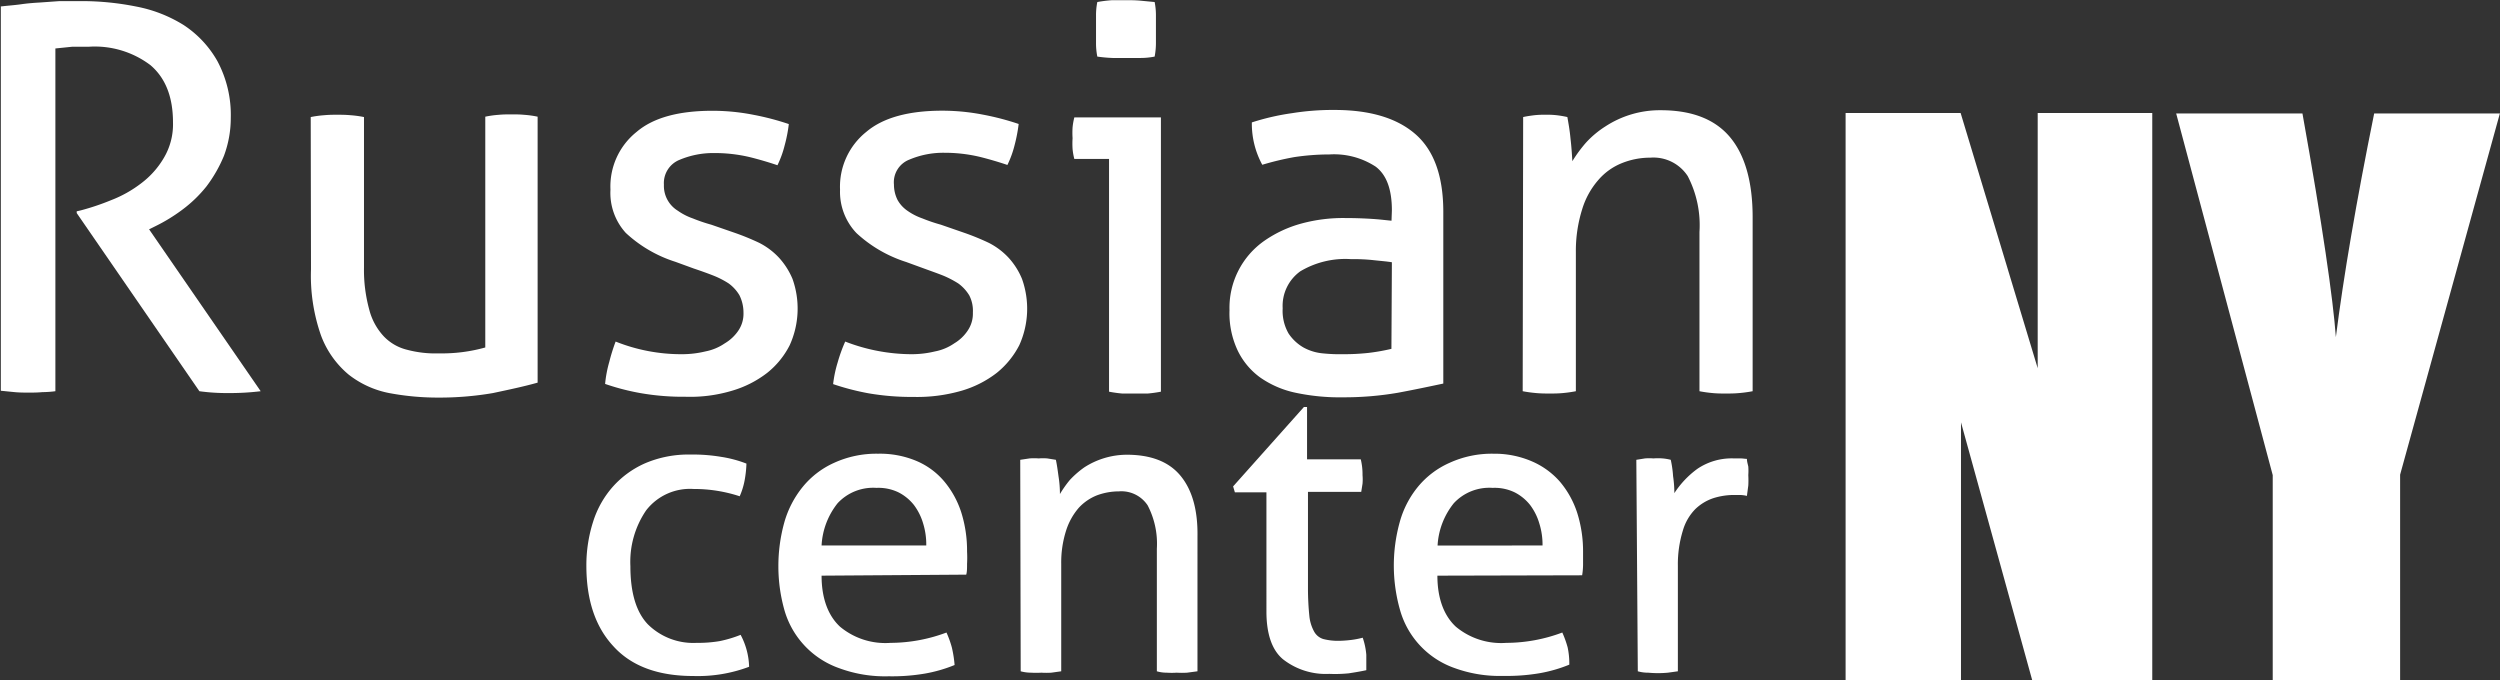 <svg xmlns="http://www.w3.org/2000/svg" viewBox="0 0 270.82 73.7"><rect x="0" y="0" width="270.82" height="73.7" fill="#333333" stroke="none"/><defs><style>.cls-1{fill:#fff;}</style></defs><title>rcny-logo-outlines</title><g id="Layer_2" data-name="Layer 2"><g id="Layer_1-2" data-name="Layer 1"><g id="Layer_2-2" data-name="Layer 2"><g id="Layer_1-2-2" data-name="Layer 1-2"><path class="cls-1" d="M0,.71C.83.61,1.61.56,2.3.46S3.66.31,4.35.27L6.45.12c.73,0,1.56,0,2.44,0a30,30,0,0,1,5.87.59,15,15,0,0,1,5.13,2,11.33,11.33,0,0,1,3.66,3.91A12.36,12.36,0,0,1,25,12.77a11.72,11.72,0,0,1-.74,4.11,14.85,14.85,0,0,1-1.9,3.32,14.09,14.09,0,0,1-2.64,2.54,18.2,18.2,0,0,1-2.88,1.76l-.69.34L28.24,42.38a27.7,27.7,0,0,1-3.52.2,21.79,21.79,0,0,1-3.12-.2L8.31,23.08v-.19l.44-.1a26.44,26.44,0,0,0,3.32-1.12,13,13,0,0,0,3.22-1.81,9.34,9.34,0,0,0,2.45-2.74,7.12,7.12,0,0,0,1-3.86c0-2.78-.83-4.83-2.44-6.2a10,10,0,0,0-6.64-2c-.64,0-1.28,0-1.81,0L6,5.25V42.38a11.85,11.85,0,0,1-1.42.1c-.53.05-1,.05-1.46.05s-1,0-1.52-.05-1-.1-1.51-.15V.71Z"/><path class="cls-1" d="M33.66,12.68a11.63,11.63,0,0,1,1.47-.2c.54-.05,1-.05,1.37-.05s.93,0,1.46.05a11.63,11.63,0,0,1,1.47.2V29A16.2,16.2,0,0,0,40,33.54a6.66,6.66,0,0,0,1.56,2.88,5.18,5.18,0,0,0,2.54,1.47,11.9,11.9,0,0,0,3.47.39,17.28,17.28,0,0,0,5-.64v-25a10.79,10.79,0,0,1,1.42-.2c.54-.05,1-.05,1.42-.05s.87,0,1.41.05a10.79,10.79,0,0,1,1.42.2V41.45c-1.37.39-3,.74-4.84,1.13a34.08,34.08,0,0,1-5.86.49,28.42,28.42,0,0,1-5.38-.49,10.29,10.29,0,0,1-4.39-2,10.09,10.09,0,0,1-3-4.25,19.56,19.56,0,0,1-1.08-7.18Z"/><path class="cls-1" d="M66.69,37a19.13,19.13,0,0,0,7.18,1.37,10.7,10.7,0,0,0,2.54-.3,5.58,5.58,0,0,0,2.11-.88A4.56,4.56,0,0,0,80,35.79a3.25,3.25,0,0,0,.54-1.91,4.21,4.21,0,0,0-.44-1.9,4.31,4.31,0,0,0-1.17-1.28,9.47,9.47,0,0,0-1.71-.87c-.64-.25-1.32-.49-2.06-.74l-2-.73a14.16,14.16,0,0,1-5.37-3.13,6.44,6.44,0,0,1-1.66-4.69,7.56,7.56,0,0,1,2.83-6.25C70.8,12.72,73.58,12,77.2,12a23,23,0,0,1,4.44.44,28.34,28.34,0,0,1,3.81,1A15.45,15.45,0,0,1,85,15.75a10.83,10.83,0,0,1-.78,2.15c-1-.34-2-.63-3-.88a16.42,16.42,0,0,0-3.81-.44,9.41,9.41,0,0,0-3.81.74A2.71,2.71,0,0,0,71.92,20a3.16,3.16,0,0,0,1.51,2.83,6.52,6.52,0,0,0,1.62.83,17.74,17.74,0,0,0,2,.68l2.54.88a26.55,26.55,0,0,1,2.64,1.08,7.67,7.67,0,0,1,2.15,1.61,8,8,0,0,1,1.47,2.3,9.59,9.59,0,0,1-.3,7.18,9.05,9.05,0,0,1-2.44,3,11.44,11.44,0,0,1-3.86,1.95,15.73,15.73,0,0,1-5,.64,26.8,26.8,0,0,1-4.84-.39,25.45,25.45,0,0,1-3.86-1A13,13,0,0,1,66,39.21,20.12,20.12,0,0,1,66.69,37Z"/><path class="cls-1" d="M91.56,37a20,20,0,0,0,7.18,1.37,10.7,10.7,0,0,0,2.54-.3,5.47,5.47,0,0,0,2.1-.88,4.5,4.5,0,0,0,1.47-1.41,3.25,3.25,0,0,0,.54-1.91A3.65,3.65,0,0,0,105,32a4.45,4.45,0,0,0-1.17-1.28,10.59,10.59,0,0,0-1.67-.87c-.63-.25-1.32-.49-2-.74l-2-.73a14.29,14.29,0,0,1-5.38-3.13A6.48,6.48,0,0,1,91,20.54a7.6,7.6,0,0,1,2.84-6.25c1.85-1.57,4.64-2.3,8.25-2.3a23.15,23.15,0,0,1,4.45.44,28.34,28.34,0,0,1,3.81,1,16.86,16.86,0,0,1-.44,2.29,10.83,10.83,0,0,1-.78,2.15c-1-.34-2-.63-3-.88a16.42,16.42,0,0,0-3.81-.44,9.41,9.41,0,0,0-3.81.74A2.63,2.63,0,0,0,96.84,20a3.72,3.72,0,0,0,.39,1.66,3.46,3.46,0,0,0,1.07,1.17,6.52,6.52,0,0,0,1.62.83,17.74,17.74,0,0,0,2,.68l2.54.88a26.55,26.55,0,0,1,2.64,1.08,7.67,7.67,0,0,1,2.15,1.61,7.79,7.79,0,0,1,1.46,2.3,9.59,9.59,0,0,1-.29,7.18,9.31,9.31,0,0,1-2.44,3,11.44,11.44,0,0,1-3.86,1.95A17.31,17.31,0,0,1,99,43a27.73,27.73,0,0,1-4.89-.39,27.12,27.12,0,0,1-3.86-1,13,13,0,0,1,.49-2.34A16.83,16.83,0,0,1,91.56,37Z"/><path class="cls-1" d="M120.14,17.22h-3.76a6.6,6.6,0,0,1-.19-1.08,9.16,9.16,0,0,1,0-1.17,9.16,9.16,0,0,1,0-1.17,7,7,0,0,1,.19-1.08h9.38V42.43a13.85,13.85,0,0,1-1.42.2c-.53,0-1,0-1.41,0s-.83,0-1.37,0a13.85,13.85,0,0,1-1.42-.2ZM118.87,6.13a7.47,7.47,0,0,1-.14-1.52c0-.53,0-1,0-1.46s0-.93,0-1.47a7.22,7.22,0,0,1,.14-1.46,14.44,14.44,0,0,1,1.61-.2c.59,0,1.08,0,1.52,0s.93,0,1.51.05l1.57.15a7.22,7.22,0,0,1,.14,1.46c0,.54,0,1,0,1.47s0,.93,0,1.46a7.82,7.82,0,0,1-.14,1.52,7.83,7.83,0,0,1-1.52.15c-.53,0-1,0-1.46,0s-1,0-1.57,0a16,16,0,0,1-1.66-.15Z"/><path class="cls-1" d="M150.78,22.79c0-2.3-.59-3.86-1.76-4.74a8.24,8.24,0,0,0-5-1.32,25.86,25.86,0,0,0-3.82.29,31,31,0,0,0-3.46.83,9.29,9.29,0,0,1-1.13-4.59,26,26,0,0,1,4.35-1,28,28,0,0,1,4.59-.35q5.79,0,8.8,2.64c2,1.76,3,4.55,3,8.41V41.55c-1.37.29-3,.64-4.94,1a34.24,34.24,0,0,1-5.91.49,22.87,22.87,0,0,1-5.13-.49,10.45,10.45,0,0,1-3.86-1.66,7.77,7.77,0,0,1-2.44-2.93,9.46,9.46,0,0,1-.88-4.35A8.85,8.85,0,0,1,137,26.06a13,13,0,0,1,4-1.85,17.21,17.21,0,0,1,4.74-.59c1.22,0,2.24.05,3,.1s1.47.14,2,.19Zm0,5.62c-.59-.1-1.32-.15-2.2-.25a21.38,21.38,0,0,0-2.25-.09,9.52,9.52,0,0,0-5.47,1.32,4.61,4.61,0,0,0-1.91,4,4.91,4.91,0,0,0,.64,2.74,4.85,4.85,0,0,0,1.61,1.51,5.35,5.35,0,0,0,2.1.64,18,18,0,0,0,2.2.09,24.51,24.51,0,0,0,2.74-.14,21.91,21.91,0,0,0,2.49-.44Z"/><path class="cls-1" d="M165,12.68c.44-.1.84-.15,1.23-.2a10,10,0,0,1,1.22-.05,9.16,9.16,0,0,1,1.17.05,11.49,11.49,0,0,1,1.17.2c.1.58.25,1.36.34,2.34.1.83.15,1.61.2,2.44a14.86,14.86,0,0,1,1.47-2,10.39,10.39,0,0,1,2.1-1.76,10.79,10.79,0,0,1,6-1.76c3.42,0,5.91,1,7.52,2.93s2.44,4.84,2.44,8.65V42.38a14.23,14.23,0,0,1-1.46.2c-.54.05-1,.05-1.47.05s-.88,0-1.41-.05a13.85,13.85,0,0,1-1.42-.2V25.13a11.53,11.53,0,0,0-1.27-6.05,4.43,4.43,0,0,0-4.06-2,8.18,8.18,0,0,0-3.07.59,6.58,6.58,0,0,0-2.54,1.81,8.61,8.61,0,0,0-1.76,3.17,15,15,0,0,0-.69,4.64V42.38a14.06,14.06,0,0,1-1.41.2c-.54.05-1,.05-1.42.05s-.93,0-1.47-.05a14.62,14.62,0,0,1-1.46-.2Z"/><path class="cls-1" d="M80.23,68.77a7.77,7.77,0,0,1,.92,3.46,15.77,15.77,0,0,1-6.05,1q-5.73,0-8.65-3.22c-2-2.15-2.93-5.09-2.93-8.75a15.49,15.49,0,0,1,.73-4.74,10.44,10.44,0,0,1,2.15-3.81,10.16,10.16,0,0,1,3.52-2.54,11.94,11.94,0,0,1,4.88-.93,18.5,18.5,0,0,1,3.32.25,13,13,0,0,1,2.74.73A11.83,11.83,0,0,1,80.67,52a7.79,7.79,0,0,1-.54,1.76,15.84,15.84,0,0,0-5-.79A6,6,0,0,0,70,55.28a9.88,9.88,0,0,0-1.71,6.06q0,4.32,1.9,6.3a7,7,0,0,0,5.28,2,13.93,13.93,0,0,0,2.49-.19A13.2,13.2,0,0,0,80.23,68.77Z"/><path class="cls-1" d="M89,62.36c0,2.5.73,4.35,2,5.53a7.67,7.67,0,0,0,5.47,1.75,17.38,17.38,0,0,0,6.06-1.12,10.78,10.78,0,0,1,.58,1.61,12.63,12.63,0,0,1,.3,1.91,15.45,15.45,0,0,1-3.23.93,21.13,21.13,0,0,1-3.91.29,14.29,14.29,0,0,1-5.37-.88A9.41,9.41,0,0,1,85,66.18a17.49,17.49,0,0,1-.68-4.79,17.67,17.67,0,0,1,.64-4.79,10.71,10.71,0,0,1,2-3.86,9.28,9.28,0,0,1,3.37-2.59,11,11,0,0,1,4.79-1,10.21,10.21,0,0,1,4.15.78,8,8,0,0,1,3,2.2,10,10,0,0,1,1.86,3.37,13.82,13.82,0,0,1,.63,4.26,11.92,11.92,0,0,1,0,1.31c0,.49,0,.88-.09,1.18Zm11.34-3.27A7.69,7.69,0,0,0,100,56.7a6.23,6.23,0,0,0-1-2,5.07,5.07,0,0,0-1.66-1.36,5,5,0,0,0-2.4-.49,5.25,5.25,0,0,0-4.2,1.66A8,8,0,0,0,89,59.09Z"/><path class="cls-1" d="M110.52,49.81l1-.15a6.5,6.5,0,0,1,1,0,5.5,5.5,0,0,1,.93,0l.93.15c.1.44.19,1.07.29,1.81a12.16,12.16,0,0,1,.15,1.9A11.83,11.83,0,0,1,115.89,52a9.94,9.94,0,0,1,1.57-1.37,8.53,8.53,0,0,1,4.59-1.37c2.59,0,4.54.73,5.81,2.25s1.91,3.71,1.86,6.64V72.72l-1.12.15a9.33,9.33,0,0,1-1.13,0,8,8,0,0,1-1.07,0,3.76,3.76,0,0,1-1.08-.15V59.43a9,9,0,0,0-1-4.69,3.41,3.41,0,0,0-3.12-1.51,6.84,6.84,0,0,0-2.4.44A5.4,5.4,0,0,0,116.87,55a7,7,0,0,0-1.37,2.44,11.37,11.37,0,0,0-.54,3.61V72.72l-1.07.15a8.48,8.48,0,0,1-1.08,0,9.59,9.59,0,0,1-1.12,0,4.31,4.31,0,0,1-1.12-.15Z"/><path class="cls-1" d="M137.24,53.33h-3.47l-.19-.64,7.67-8.6h.34v5.67h5.82a6.85,6.85,0,0,1,.19,1.71,5.56,5.56,0,0,1,0,.93l-.14.88h-5.77V63.73a29.58,29.58,0,0,0,.15,3,4.37,4.37,0,0,0,.53,1.71,1.69,1.69,0,0,0,1,.79,6.38,6.38,0,0,0,1.61.19,12.65,12.65,0,0,0,1.42-.1,8.78,8.78,0,0,0,1.22-.24,7.59,7.59,0,0,1,.39,1.86c0,.63,0,1.17,0,1.66-.63.14-1.27.24-1.9.34A14.91,14.91,0,0,1,144,73a7.53,7.53,0,0,1-5-1.57c-1.22-1-1.81-2.78-1.81-5.18V53.33Z"/><path class="cls-1" d="M155.71,62.36c0,2.5.73,4.35,2,5.53a7.67,7.67,0,0,0,5.47,1.75,17.38,17.38,0,0,0,6.06-1.12,10.78,10.78,0,0,1,.58,1.61A8.34,8.34,0,0,1,170,72a15.45,15.45,0,0,1-3.23.93,21.13,21.13,0,0,1-3.91.29,14.32,14.32,0,0,1-5.37-.88,9.34,9.34,0,0,1-5.81-6.2,17.58,17.58,0,0,1-.05-9.58,10.32,10.32,0,0,1,2-3.86A9.28,9.28,0,0,1,157,50.15a11,11,0,0,1,4.79-1A10.21,10.21,0,0,1,166,50a8.45,8.45,0,0,1,3,2.2,10,10,0,0,1,1.86,3.37,13.82,13.82,0,0,1,.63,4.26c0,.44,0,.87,0,1.31s-.05.88-.1,1.18Zm11.39-3.27a7.69,7.69,0,0,0-.35-2.39,6.23,6.23,0,0,0-1-2,5.07,5.07,0,0,0-1.66-1.36,5,5,0,0,0-2.4-.49,5.25,5.25,0,0,0-4.2,1.66,8,8,0,0,0-1.76,4.59Z"/><path class="cls-1" d="M177.26,49.81l.93-.15a5.38,5.38,0,0,1,.92,0,6.37,6.37,0,0,1,1,0,5.4,5.4,0,0,1,.88.15,11.33,11.33,0,0,1,.25,1.76,12.8,12.8,0,0,1,.14,1.85,10,10,0,0,1,2.49-2.63,6.63,6.63,0,0,1,4-1.13h.73c.2,0,.44.05.64.05,0,.29.1.59.15.83a6.86,6.86,0,0,1,0,.93,10.48,10.48,0,0,1,0,1.12c-.05.39-.1.74-.15,1.13a3.66,3.66,0,0,0-.73-.1h-.59a7.45,7.45,0,0,0-2.3.34,5.17,5.17,0,0,0-1.95,1.17,5.47,5.47,0,0,0-1.37,2.35,12.41,12.41,0,0,0-.54,3.81V72.72l-1.07.15a11.58,11.58,0,0,1-2.15,0,4,4,0,0,1-1.12-.15Z"/><path class="cls-1" d="M233.15,12.24V73.7h-13l-7.72-27.95v28H199.93V12.24h12.46l8.35,27.65V12.24Z"/><path class="cls-1" d="M270.82,12.24,260,51.42V73.7H246.2V51.47L235.74,12.29h13.68c2.15,12,3.32,20.08,3.62,24.23.83-6.55,2.2-14.61,4.15-24.23h13.63Z"/></g></g></g></g></svg>